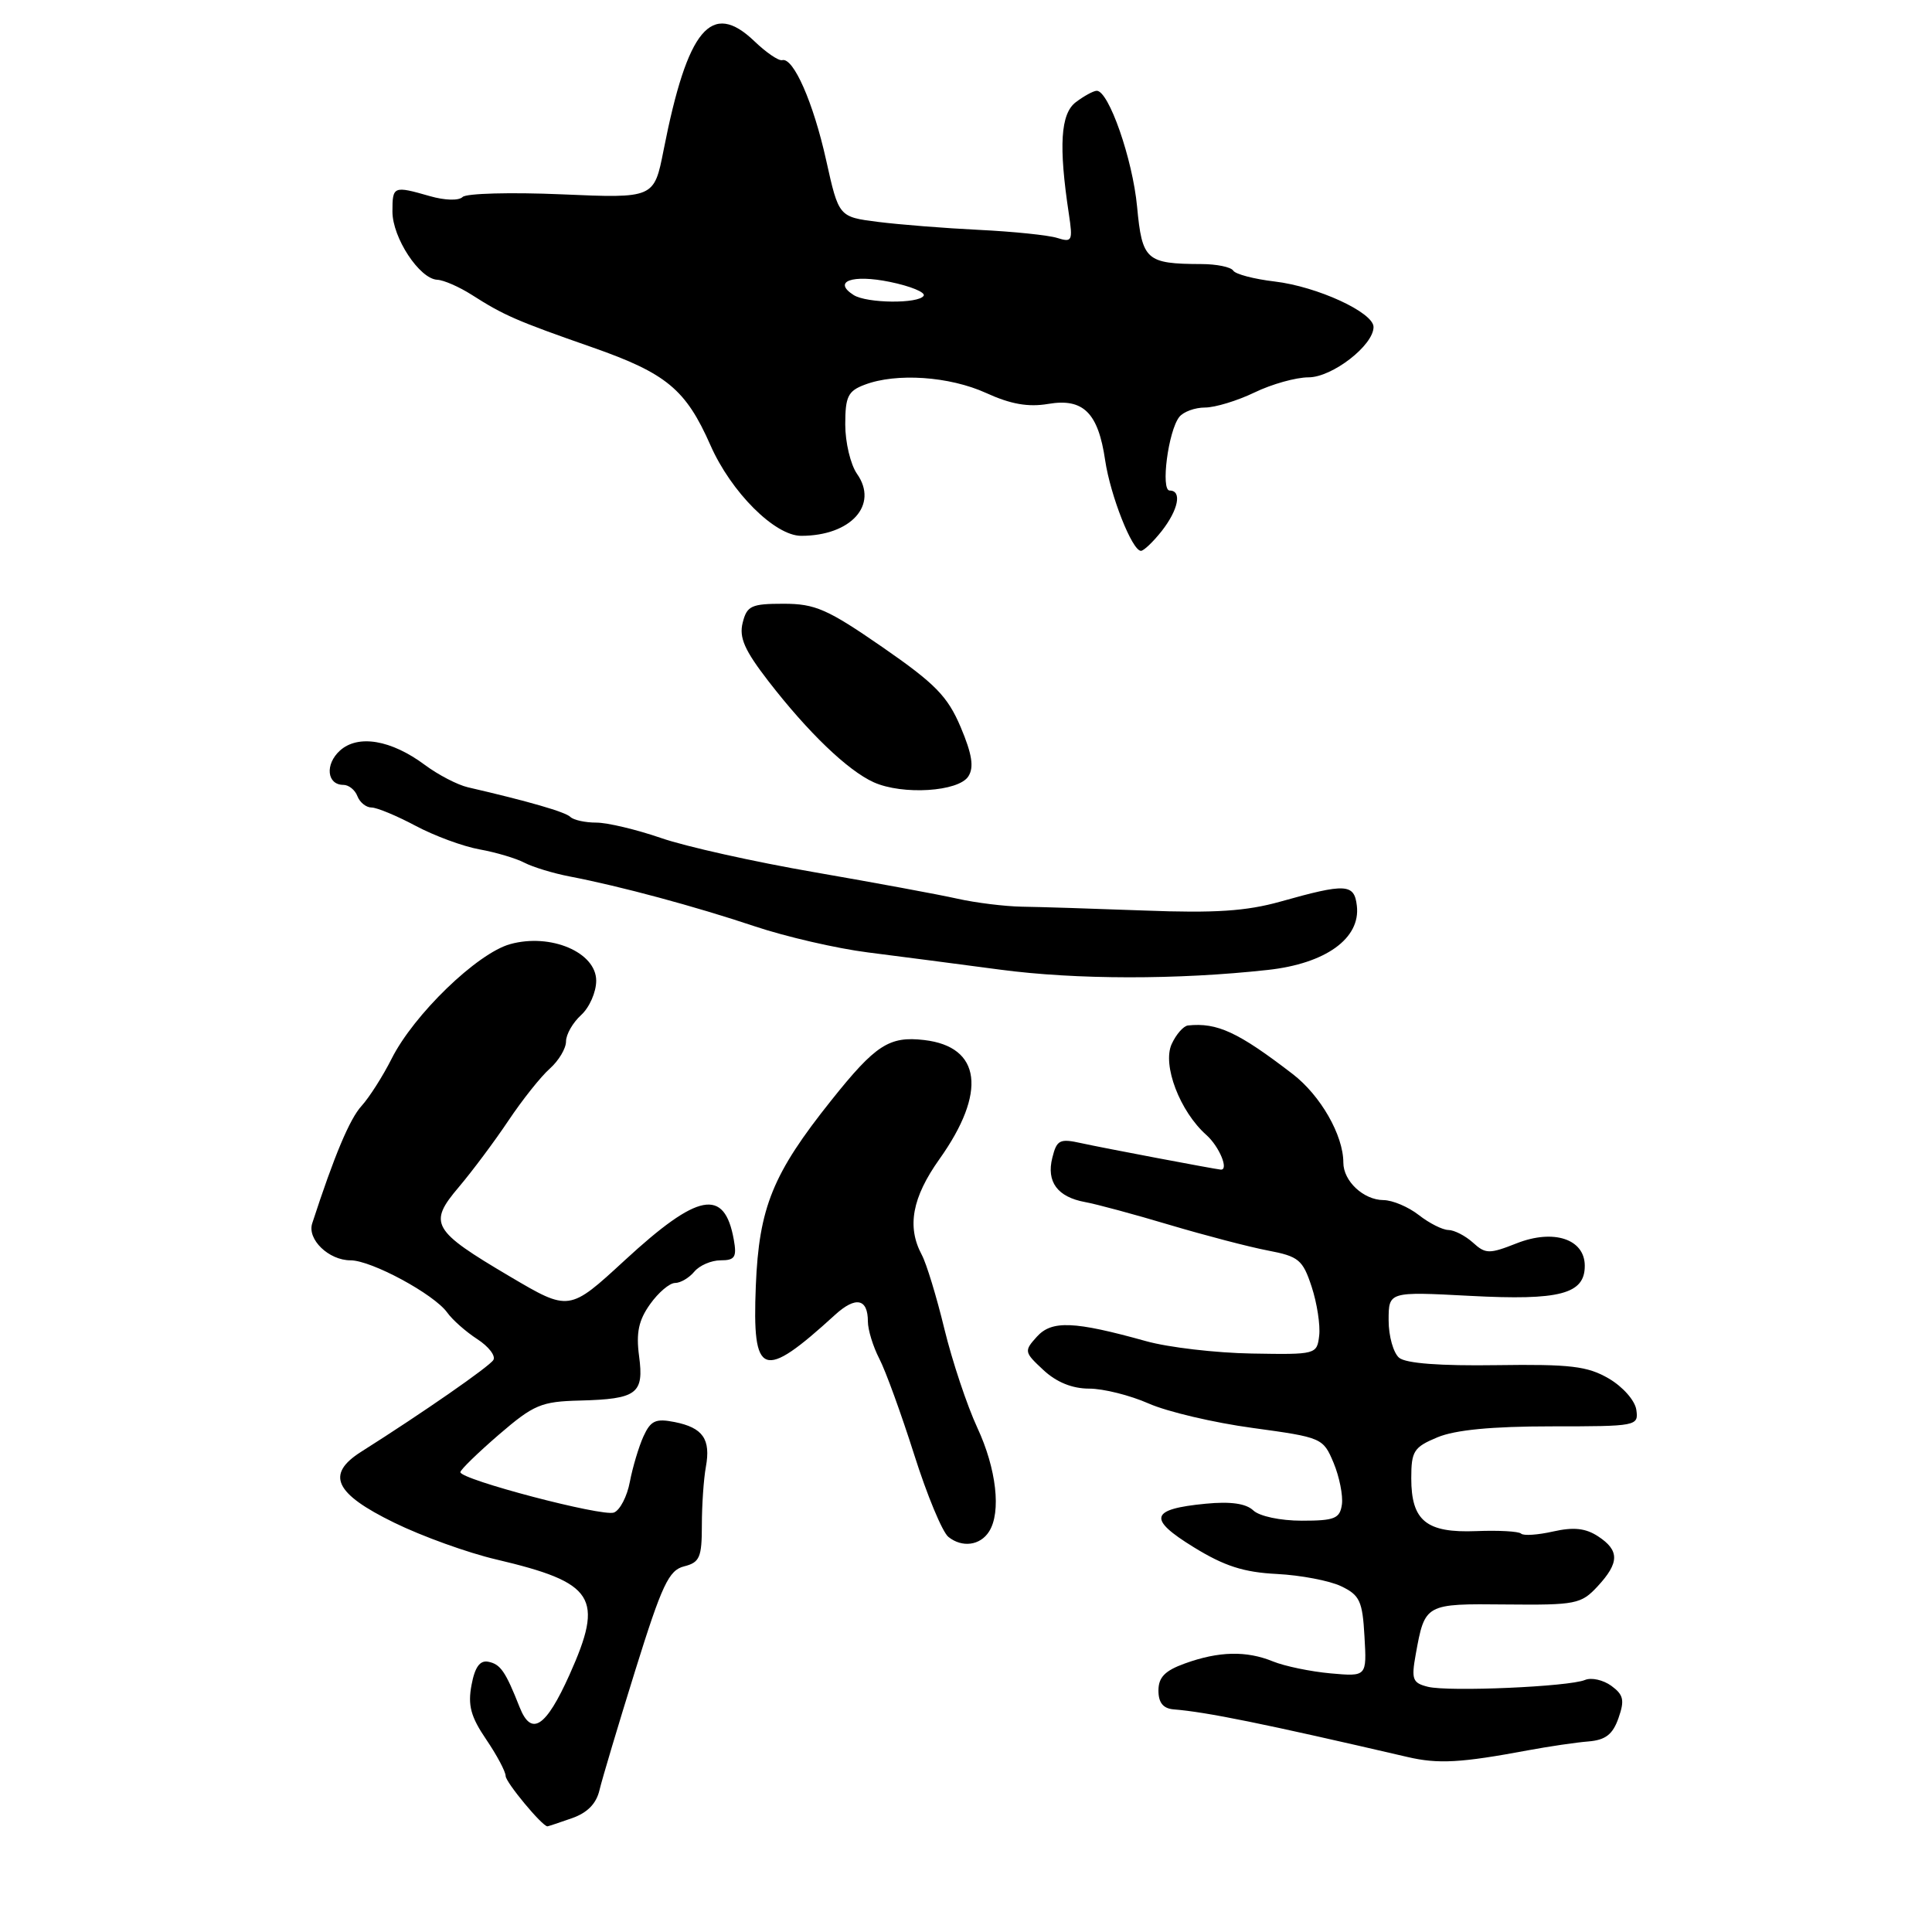 <?xml version="1.0" encoding="UTF-8" standalone="no"?>
<!DOCTYPE svg PUBLIC "-//W3C//DTD SVG 1.1//EN" "http://www.w3.org/Graphics/SVG/1.1/DTD/svg11.dtd" >
<svg xmlns="http://www.w3.org/2000/svg" xmlns:xlink="http://www.w3.org/1999/xlink" version="1.1" viewBox="0 0 256 256">
 <g >
 <path fill="currentColor"
d=" M 75.76 240.93 C 77.83 240.21 79.02 239.00 79.44 237.18 C 79.79 235.71 81.92 228.57 84.18 221.32 C 87.72 209.97 88.62 208.06 90.65 207.55 C 92.71 207.03 93.00 206.37 93.00 202.11 C 93.00 199.44 93.24 195.96 93.53 194.38 C 94.20 190.70 93.15 189.18 89.40 188.43 C 86.88 187.93 86.22 188.23 85.26 190.33 C 84.64 191.70 83.83 194.41 83.46 196.34 C 83.10 198.28 82.15 200.11 81.35 200.42 C 79.83 201.00 61.00 196.05 61.00 195.07 C 61.00 194.76 63.29 192.53 66.09 190.11 C 70.73 186.12 71.70 185.71 76.84 185.58 C 84.43 185.38 85.35 184.68 84.68 179.68 C 84.27 176.60 84.62 174.94 86.14 172.81 C 87.24 171.26 88.73 170.00 89.45 170.00 C 90.17 170.00 91.32 169.32 92.00 168.50 C 92.68 167.68 94.25 167.00 95.48 167.00 C 97.38 167.00 97.65 166.58 97.23 164.25 C 95.99 157.37 92.51 158.03 82.79 166.99 C 75.42 173.78 75.42 173.78 67.56 169.14 C 57.23 163.04 56.70 162.12 60.79 157.30 C 62.56 155.21 65.52 151.25 67.36 148.50 C 69.20 145.75 71.67 142.64 72.85 141.60 C 74.03 140.55 75.00 138.93 75.00 138.00 C 75.00 137.07 75.90 135.50 77.00 134.50 C 78.10 133.50 79.00 131.46 79.00 129.95 C 79.00 126.19 72.97 123.62 67.61 125.10 C 63.23 126.31 54.82 134.44 51.88 140.31 C 50.72 142.61 48.93 145.42 47.90 146.55 C 46.34 148.26 44.30 153.10 41.37 162.10 C 40.68 164.22 43.56 167.00 46.45 167.00 C 49.21 167.00 57.51 171.48 59.26 173.92 C 59.94 174.88 61.73 176.46 63.24 177.44 C 64.75 178.42 65.71 179.66 65.37 180.21 C 64.83 181.08 56.07 187.17 47.85 192.37 C 43.14 195.36 44.32 197.90 52.23 201.76 C 55.92 203.57 62.00 205.76 65.73 206.63 C 78.84 209.72 80.07 211.64 75.46 221.92 C 72.33 228.88 70.41 230.14 68.86 226.23 C 66.98 221.47 66.32 220.51 64.70 220.19 C 63.59 219.97 62.92 220.90 62.48 223.27 C 61.97 225.96 62.38 227.48 64.42 230.48 C 65.84 232.57 67.00 234.75 67.00 235.33 C 67.00 236.16 71.85 242.00 72.54 242.00 C 72.63 242.00 74.08 241.52 75.76 240.93 Z  M 202.50 231.92 C 205.25 231.41 208.84 230.88 210.48 230.75 C 212.75 230.56 213.70 229.82 214.46 227.65 C 215.29 225.28 215.13 224.57 213.51 223.38 C 212.43 222.60 210.87 222.25 210.03 222.60 C 207.90 223.50 192.00 224.19 189.21 223.51 C 187.17 223.00 186.99 222.54 187.59 219.22 C 188.81 212.49 188.81 212.49 199.59 212.60 C 208.80 212.69 209.51 212.55 211.69 210.20 C 214.59 207.07 214.61 205.44 211.75 203.57 C 210.10 202.49 208.52 202.32 205.80 202.93 C 203.77 203.39 201.85 203.52 201.55 203.21 C 201.24 202.91 198.57 202.76 195.61 202.88 C 189.00 203.14 187.00 201.52 187.00 195.88 C 187.00 192.28 187.33 191.76 190.47 190.45 C 192.82 189.47 197.67 189.00 205.54 189.00 C 216.92 189.00 217.13 188.96 216.82 186.80 C 216.64 185.57 215.03 183.75 213.17 182.66 C 210.35 181.02 208.11 180.75 198.31 180.89 C 190.83 181.00 186.29 180.66 185.39 179.91 C 184.63 179.27 184.00 177.04 184.00 174.95 C 184.00 171.14 184.00 171.14 194.81 171.71 C 206.70 172.34 210.01 171.47 209.99 167.71 C 209.98 164.18 205.87 162.82 200.98 164.74 C 197.33 166.18 196.84 166.17 195.17 164.65 C 194.16 163.74 192.70 162.99 191.92 162.98 C 191.14 162.97 189.38 162.08 188.00 161.00 C 186.62 159.92 184.52 159.03 183.32 159.02 C 180.67 159.00 178.00 156.50 178.00 154.05 C 178.00 150.43 174.98 145.15 171.28 142.31 C 164.06 136.76 161.29 135.47 157.41 135.88 C 156.81 135.95 155.84 137.06 155.25 138.35 C 153.99 141.12 156.34 147.28 159.86 150.40 C 161.57 151.93 162.87 155.07 161.75 154.98 C 161.00 154.92 146.01 152.08 143.30 151.48 C 140.42 150.84 140.03 151.03 139.44 153.40 C 138.63 156.60 140.12 158.61 143.78 159.28 C 145.28 159.55 150.32 160.91 155.00 162.31 C 159.68 163.70 165.53 165.23 168.00 165.70 C 172.09 166.48 172.62 166.92 173.80 170.50 C 174.51 172.66 174.96 175.57 174.80 176.97 C 174.50 179.47 174.41 179.50 165.86 179.35 C 161.12 179.27 154.82 178.54 151.86 177.71 C 142.31 175.05 139.37 174.93 137.39 177.12 C 135.67 179.02 135.71 179.17 138.26 181.54 C 140.00 183.16 142.09 184.00 144.33 184.00 C 146.21 184.00 149.75 184.89 152.20 185.97 C 154.66 187.06 160.86 188.52 165.98 189.21 C 175.18 190.47 175.32 190.53 176.71 193.84 C 177.48 195.69 177.97 198.17 177.81 199.35 C 177.54 201.22 176.85 201.50 172.50 201.50 C 169.65 201.50 166.88 200.91 166.07 200.14 C 165.10 199.22 163.06 198.93 159.76 199.25 C 152.39 199.96 152.04 201.24 158.17 205.01 C 162.24 207.52 164.81 208.34 169.20 208.56 C 172.34 208.72 176.17 209.45 177.70 210.18 C 180.17 211.36 180.54 212.14 180.80 216.84 C 181.11 222.16 181.11 222.16 176.30 221.73 C 173.66 221.49 170.23 220.78 168.68 220.15 C 165.16 218.71 161.50 218.79 157.00 220.42 C 154.36 221.37 153.50 222.25 153.50 224.01 C 153.50 225.61 154.12 226.38 155.50 226.50 C 159.88 226.85 167.38 228.37 186.50 232.81 C 190.57 233.76 193.57 233.59 202.50 231.92 Z  M 131.06 202.93 C 132.69 200.37 132.03 194.61 129.50 189.18 C 128.14 186.25 126.18 180.37 125.14 176.11 C 124.11 171.85 122.76 167.41 122.13 166.25 C 120.15 162.54 120.86 158.68 124.48 153.59 C 130.79 144.72 130.02 138.69 122.46 137.81 C 117.83 137.27 116.02 138.44 110.16 145.79 C 102.39 155.52 100.57 160.00 100.15 170.38 C 99.66 182.51 101.02 183.01 110.64 174.23 C 113.38 171.73 115.00 172.05 115.00 175.11 C 115.00 176.20 115.68 178.42 116.51 180.03 C 117.35 181.64 119.42 187.35 121.13 192.73 C 122.83 198.10 124.87 203.02 125.67 203.65 C 127.49 205.11 129.89 204.79 131.06 202.93 Z  M 168.00 128.52 C 175.66 127.68 180.30 124.34 179.79 120.02 C 179.45 117.08 178.35 117.02 169.65 119.47 C 165.15 120.73 161.00 121.01 151.65 120.65 C 144.97 120.40 137.66 120.17 135.40 120.14 C 133.15 120.10 129.30 119.63 126.85 119.08 C 124.40 118.53 115.90 116.96 107.95 115.58 C 100.00 114.21 90.84 112.17 87.59 111.04 C 84.34 109.92 80.48 109.00 79.01 109.00 C 77.54 109.00 76.00 108.66 75.58 108.25 C 74.93 107.59 70.01 106.17 62.00 104.32 C 60.62 104.00 58.06 102.67 56.30 101.36 C 51.83 98.03 47.44 97.29 45.04 99.46 C 43.04 101.28 43.31 104.00 45.50 104.00 C 46.21 104.00 47.05 104.67 47.36 105.50 C 47.68 106.33 48.52 107.00 49.23 107.00 C 49.94 107.00 52.56 108.09 55.06 109.42 C 57.55 110.75 61.37 112.16 63.55 112.55 C 65.72 112.94 68.40 113.74 69.50 114.32 C 70.60 114.89 73.30 115.72 75.50 116.14 C 82.21 117.43 92.11 120.10 100.00 122.74 C 104.12 124.12 110.88 125.68 115.00 126.20 C 119.12 126.72 127.00 127.75 132.50 128.48 C 142.58 129.82 156.01 129.84 168.00 128.52 Z  M 128.32 102.86 C 129.08 101.66 128.80 99.92 127.30 96.36 C 125.56 92.26 123.95 90.61 116.93 85.75 C 109.64 80.71 108.02 80.00 103.82 80.00 C 99.55 80.00 98.97 80.27 98.41 82.51 C 97.91 84.48 98.66 86.17 101.82 90.26 C 107.07 97.05 112.32 102.09 115.76 103.65 C 119.59 105.38 127.04 104.91 128.32 102.86 Z  M 153.93 70.37 C 156.14 67.55 156.65 65.00 154.99 65.00 C 153.77 65.00 154.80 57.10 156.26 55.25 C 156.80 54.56 158.34 54.00 159.67 54.00 C 161.00 54.00 163.96 53.10 166.24 52.00 C 168.51 50.90 171.73 50.00 173.38 50.00 C 176.52 50.00 182.00 45.76 182.00 43.33 C 182.00 41.40 174.55 37.97 168.90 37.30 C 166.17 36.98 163.70 36.33 163.41 35.86 C 163.12 35.39 161.22 34.99 159.19 34.99 C 151.86 34.96 151.34 34.49 150.67 27.39 C 150.08 21.08 146.90 11.97 145.31 12.03 C 144.86 12.05 143.62 12.73 142.55 13.54 C 140.53 15.07 140.26 19.31 141.63 28.35 C 142.17 31.93 142.06 32.15 140.09 31.53 C 138.92 31.16 134.26 30.68 129.73 30.46 C 125.21 30.24 119.17 29.76 116.32 29.40 C 111.14 28.74 111.14 28.74 109.47 21.23 C 107.77 13.57 105.12 7.56 103.64 7.97 C 103.18 8.09 101.53 6.97 99.97 5.47 C 94.26 -0.00 91.10 3.77 87.93 19.89 C 86.67 26.28 86.67 26.28 74.42 25.75 C 67.69 25.46 61.78 25.62 61.30 26.10 C 60.79 26.61 58.96 26.56 56.97 25.99 C 52.12 24.60 52.00 24.65 52.00 28.04 C 52.00 31.50 55.59 36.96 57.94 37.07 C 58.80 37.11 60.85 38.01 62.50 39.06 C 66.76 41.78 68.39 42.50 78.50 46.03 C 88.31 49.47 90.87 51.59 94.14 59.00 C 96.88 65.22 102.67 71.00 106.16 71.00 C 112.75 71.00 116.45 66.90 113.56 62.79 C 112.70 61.56 112.00 58.62 112.00 56.25 C 112.00 52.55 112.36 51.81 114.57 50.98 C 118.76 49.38 125.80 49.86 130.66 52.07 C 133.92 53.56 136.24 53.97 138.90 53.52 C 143.54 52.73 145.52 54.69 146.44 61.00 C 147.14 65.69 150.01 72.97 151.18 72.99 C 151.55 72.99 152.79 71.81 153.93 70.37 Z  M 113.12 39.10 C 110.27 37.29 112.91 36.33 117.90 37.35 C 120.64 37.91 122.66 38.74 122.39 39.19 C 121.72 40.27 114.87 40.20 113.12 39.10 Z "/>
</g>
</svg>